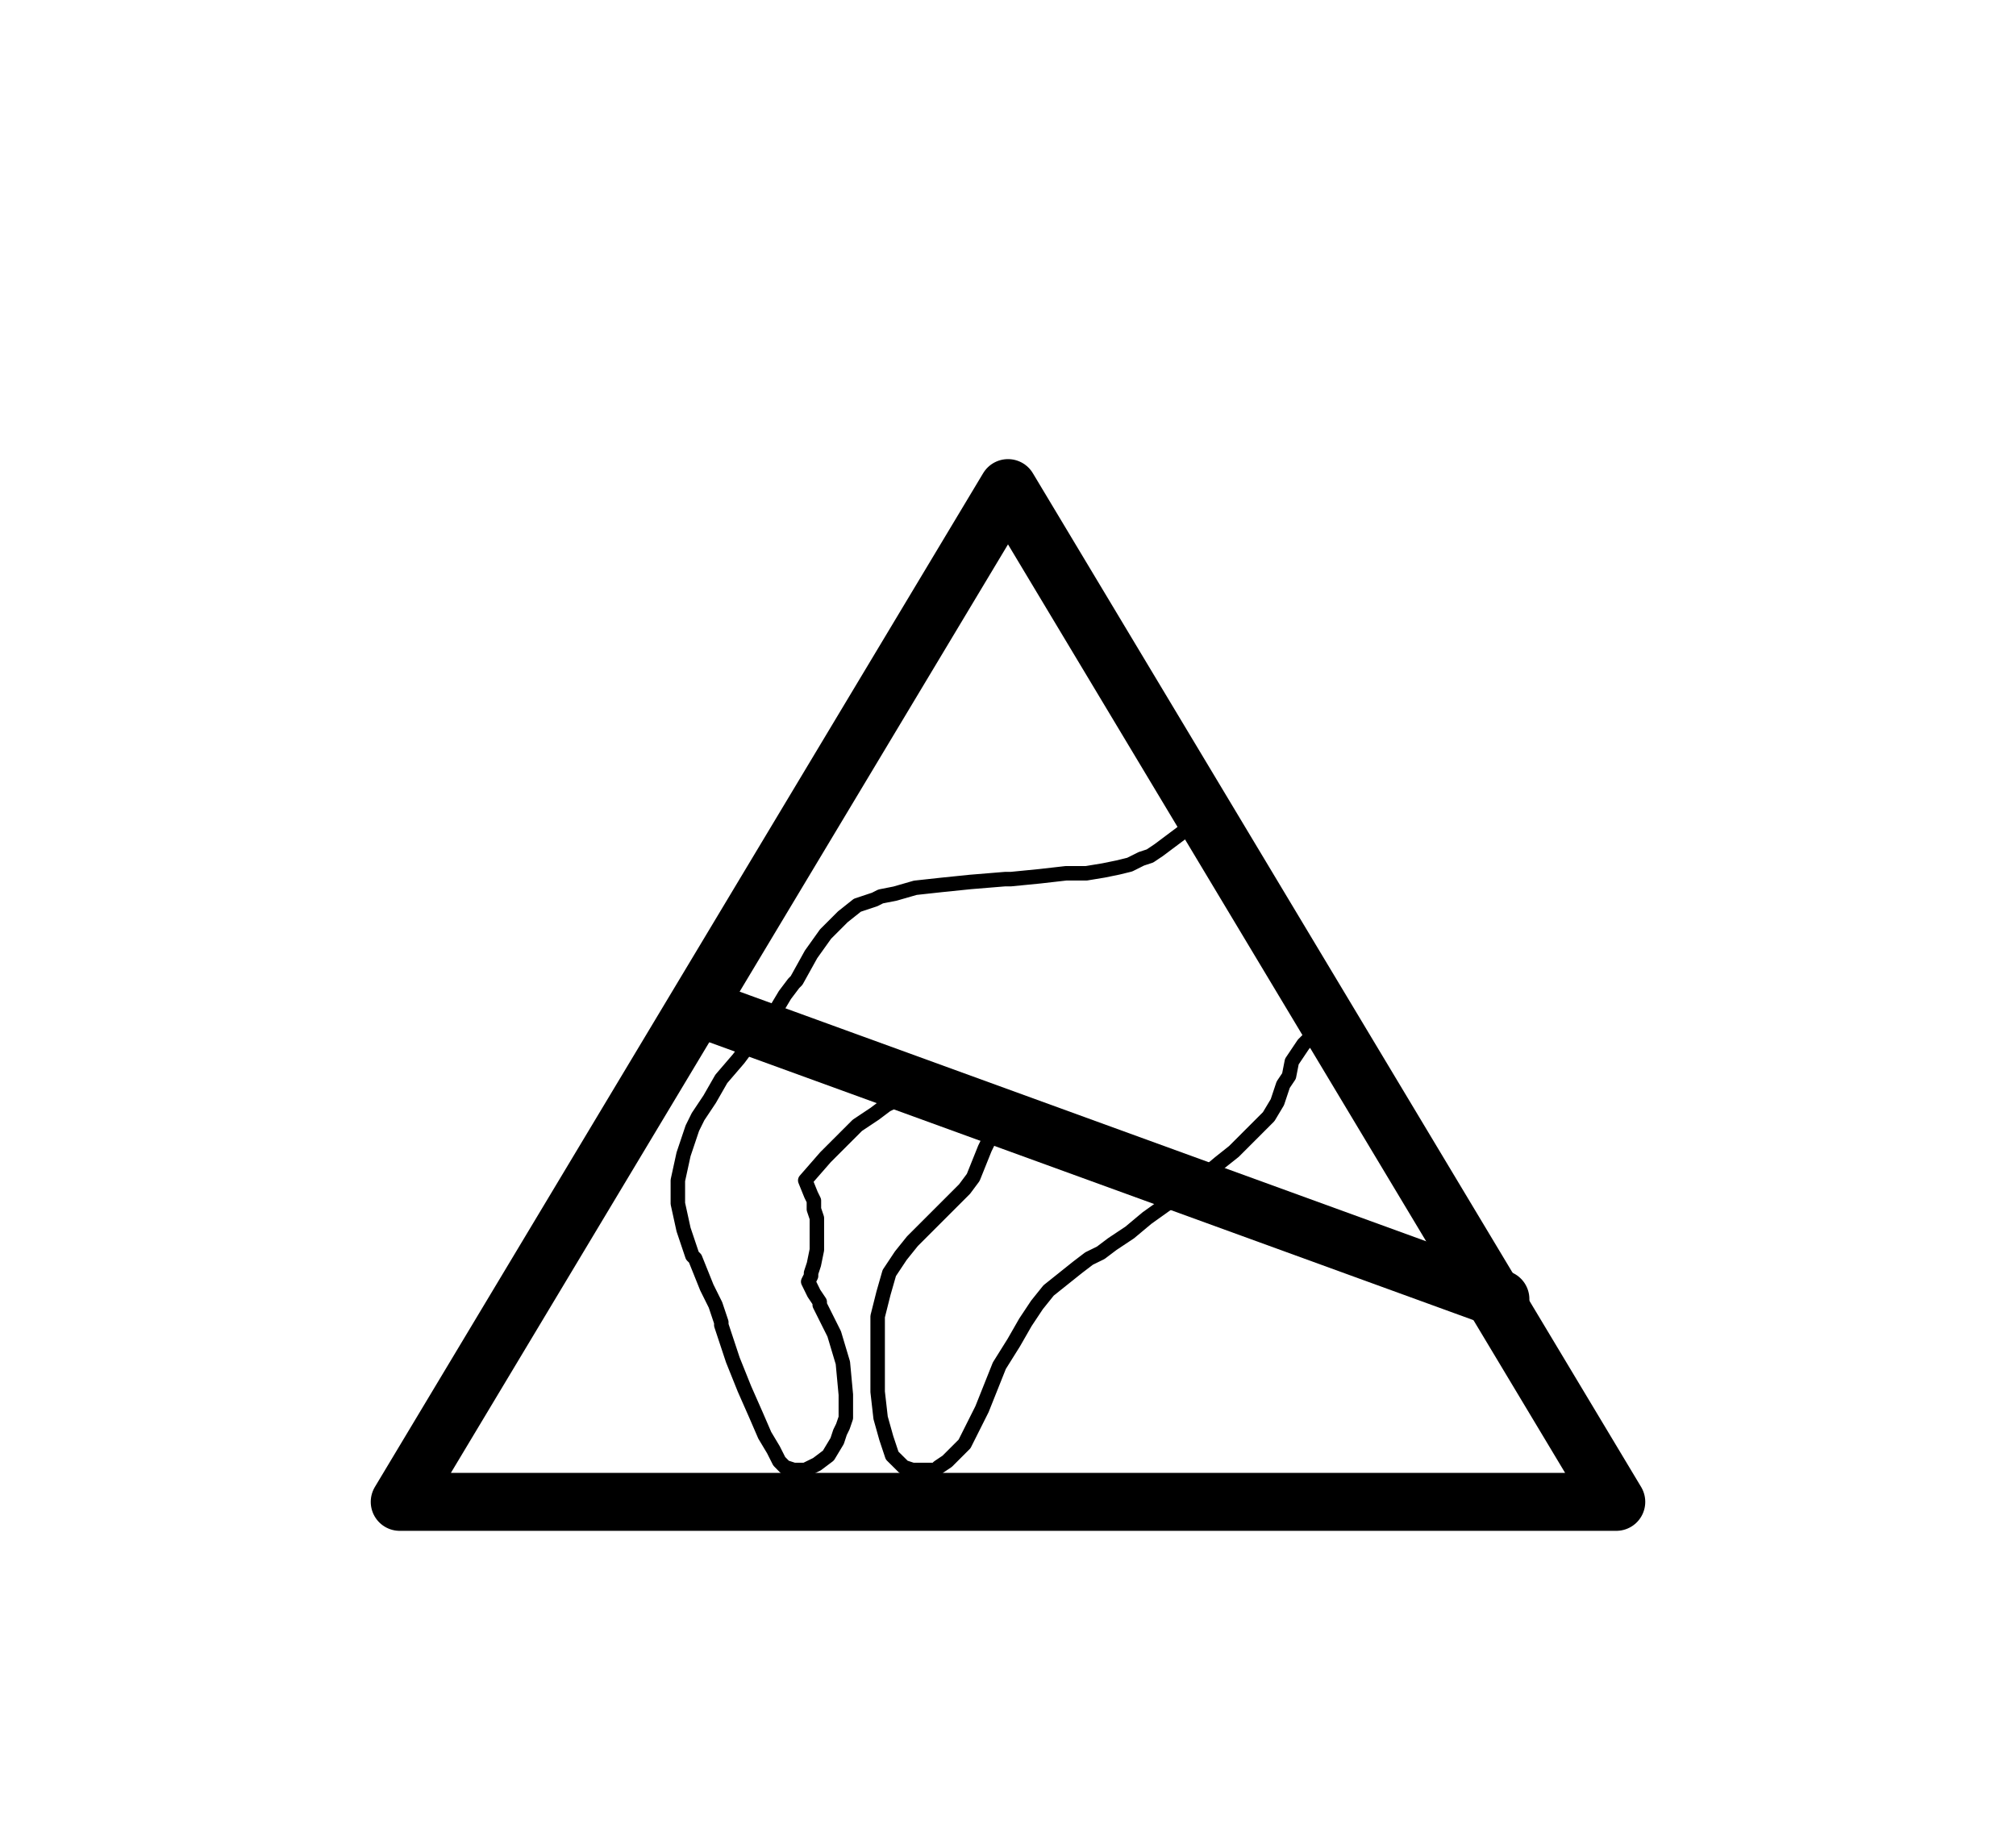 <?xml version="1.0" standalone="no"?>
 <!DOCTYPE svg PUBLIC "-//W3C//DTD SVG 1.1//EN" 
 "http://www.w3.org/Graphics/SVG/1.1/DTD/svg11.dtd"> 
<svg
  xmlns:svg="http://www.w3.org/2000/svg"
  xmlns="http://www.w3.org/2000/svg"
  xmlns:xlink="http://www.w3.org/1999/xlink"
  version="1.1"
  width="17.678mm" height="16.18mm" viewBox="0 0 17.678 16.18">
<title>SVG Image created as sym_esd_large.svg date 2024/01/16 15:19:37 </title>
  <desc>Image generated by Eeschema-SVG </desc>
<g style="fill:#000000; fill-opacity:1;stroke:#000000; stroke-opacity:1;
stroke-linecap:round; stroke-linejoin:round;"
 transform="translate(0 0) scale(1 1)">
</g>
<g style="fill:#000000; fill-opacity:0.0; 
stroke:#000000; stroke-width:0; stroke-opacity:1; 
stroke-linecap:round; stroke-linejoin:round;">
</g>
<g style="fill:#000000; fill-opacity:0.0; 
stroke:#000000; stroke-width:0.508; stroke-opacity:1; 
stroke-linecap:round; stroke-linejoin:round;">
<path style="fill:#000000; fill-opacity:0.0; 
stroke:#000000; stroke-width:0.508; stroke-opacity:1; 
stroke-linecap:round; stroke-linejoin:round;fill:none"
d="M 6.172,8.852
13.157,11.392
" /> 
</g>
<g style="fill:#000000; fill-opacity:0.0; 
stroke:#000000; stroke-width:0.127; stroke-opacity:1; 
stroke-linecap:round; stroke-linejoin:round;">
<path style="fill:#000000; fill-opacity:0.0; 
stroke:#000000; stroke-width:0.127; stroke-opacity:1; 
stroke-linecap:round; stroke-linejoin:round;fill:none"
d="M 9.322,13.221
14.224,13.221
14.224,13.195
14.173,13.145
14.122,13.043
14.046,12.916
13.843,12.56
13.716,12.357
13.589,12.129
12.979,11.113
12.827,10.833
12.37,10.071
12.243,9.842
12.116,9.639
11.989,9.461
11.913,9.284
11.836,9.157
11.76,9.055
11.735,8.979
11.684,8.928
11.659,8.954
11.608,8.979
11.43,9.157
11.328,9.309
11.303,9.436
11.252,9.512
11.201,9.665
11.125,9.792
10.82,10.097
10.693,10.198
10.541,10.325
10.389,10.427
10.236,10.554
10.058,10.681
9.906,10.808
9.754,10.909
9.652,10.986
9.55,11.036
9.449,11.113
9.195,11.316
9.093,11.443
8.992,11.595
8.89,11.773
8.763,11.976
8.611,12.357
8.458,12.662
8.306,12.814
8.23,12.865
8.204,12.89
8.001,12.89
7.925,12.865
7.823,12.764
7.772,12.611
7.722,12.433
7.696,12.205
7.696,11.544
7.747,11.341
7.798,11.163
7.899,11.011
8.001,10.884
8.458,10.427
8.534,10.325
8.636,10.071
8.661,10.02
8.687,9.919
8.712,9.842
8.712,9.817
8.636,9.741
8.585,9.665
8.484,9.614
8.407,9.538
8.331,9.487
8.28,9.436
8.23,9.436
8.179,9.461
8.103,9.512
8.001,9.563
7.874,9.639
7.772,9.69
7.671,9.766
7.518,9.868
7.239,10.147
7.061,10.351
7.112,10.477
7.137,10.528
7.137,10.604
7.163,10.681
7.163,10.96
7.137,11.087
7.112,11.163
7.112,11.189
7.087,11.239
7.137,11.341
7.188,11.417
7.188,11.443
7.315,11.697
7.391,11.951
7.417,12.23
7.417,12.433
7.391,12.509
7.366,12.56
7.341,12.636
7.264,12.764
7.163,12.84
7.061,12.89
6.96,12.89
6.883,12.865
6.833,12.814
6.782,12.713
6.706,12.586
6.629,12.408
6.528,12.179
6.426,11.925
6.325,11.62
6.325,11.595
6.274,11.443
6.198,11.29
6.096,11.036
6.071,11.011
5.994,10.782
5.944,10.554
5.944,10.351
5.994,10.122
6.071,9.893
6.121,9.792
6.223,9.639
6.325,9.461
6.477,9.284
6.629,9.081
6.731,8.979
6.883,8.725
6.96,8.623
6.985,8.598
7.112,8.369
7.239,8.191
7.391,8.039
7.518,7.938
7.671,7.887
7.722,7.861
7.849,7.836
8.026,7.785
8.255,7.76
8.509,7.734
8.814,7.709
8.865,7.709
9.119,7.684
9.347,7.658
9.525,7.658
9.677,7.633
9.804,7.607
9.906,7.582
10.008,7.531
10.084,7.506
10.16,7.455
10.363,7.303
10.566,7.099
10.566,7.048
10.541,6.998
10.49,6.921
10.439,6.82
10.338,6.668
10.262,6.49
10.008,6.083
9.881,5.855
9.5,5.22
9.347,4.991
9.246,4.788
9.144,4.636
9.068,4.508
8.992,4.407
8.941,4.331
8.89,4.229
8.865,4.204
8.788,4.204
8.788,4.229
8.712,4.305
8.687,4.356
8.636,4.432
8.585,4.534
8.433,4.788
8.331,4.94
8.23,5.118
8.103,5.321
7.798,5.829
7.62,6.134
7.417,6.464
6.96,7.226
6.706,7.684
6.401,8.166
6.096,8.7
5.918,8.979
5.41,9.842
5.182,10.249
4.953,10.63
4.724,10.986
4.521,11.341
4.318,11.671
4.166,11.976
3.988,12.23
3.861,12.484
3.734,12.687
3.607,12.865
3.48,13.119
3.429,13.195
3.429,13.221
8.128,13.221
8.814,13.246
Z" /> 
</g>
<g style="fill:#000000; fill-opacity:0.0; 
stroke:#000000; stroke-width:0.508; stroke-opacity:1; 
stroke-linecap:round; stroke-linejoin:round;">
<path style="fill:#000000; fill-opacity:0.0; 
stroke:#000000; stroke-width:0.508; stroke-opacity:1; 
stroke-linecap:round; stroke-linejoin:round;fill:none"
d="M 3.505,13.17
14.173,13.17
8.839,4.28
Z" /> 
</g> 
</svg>
